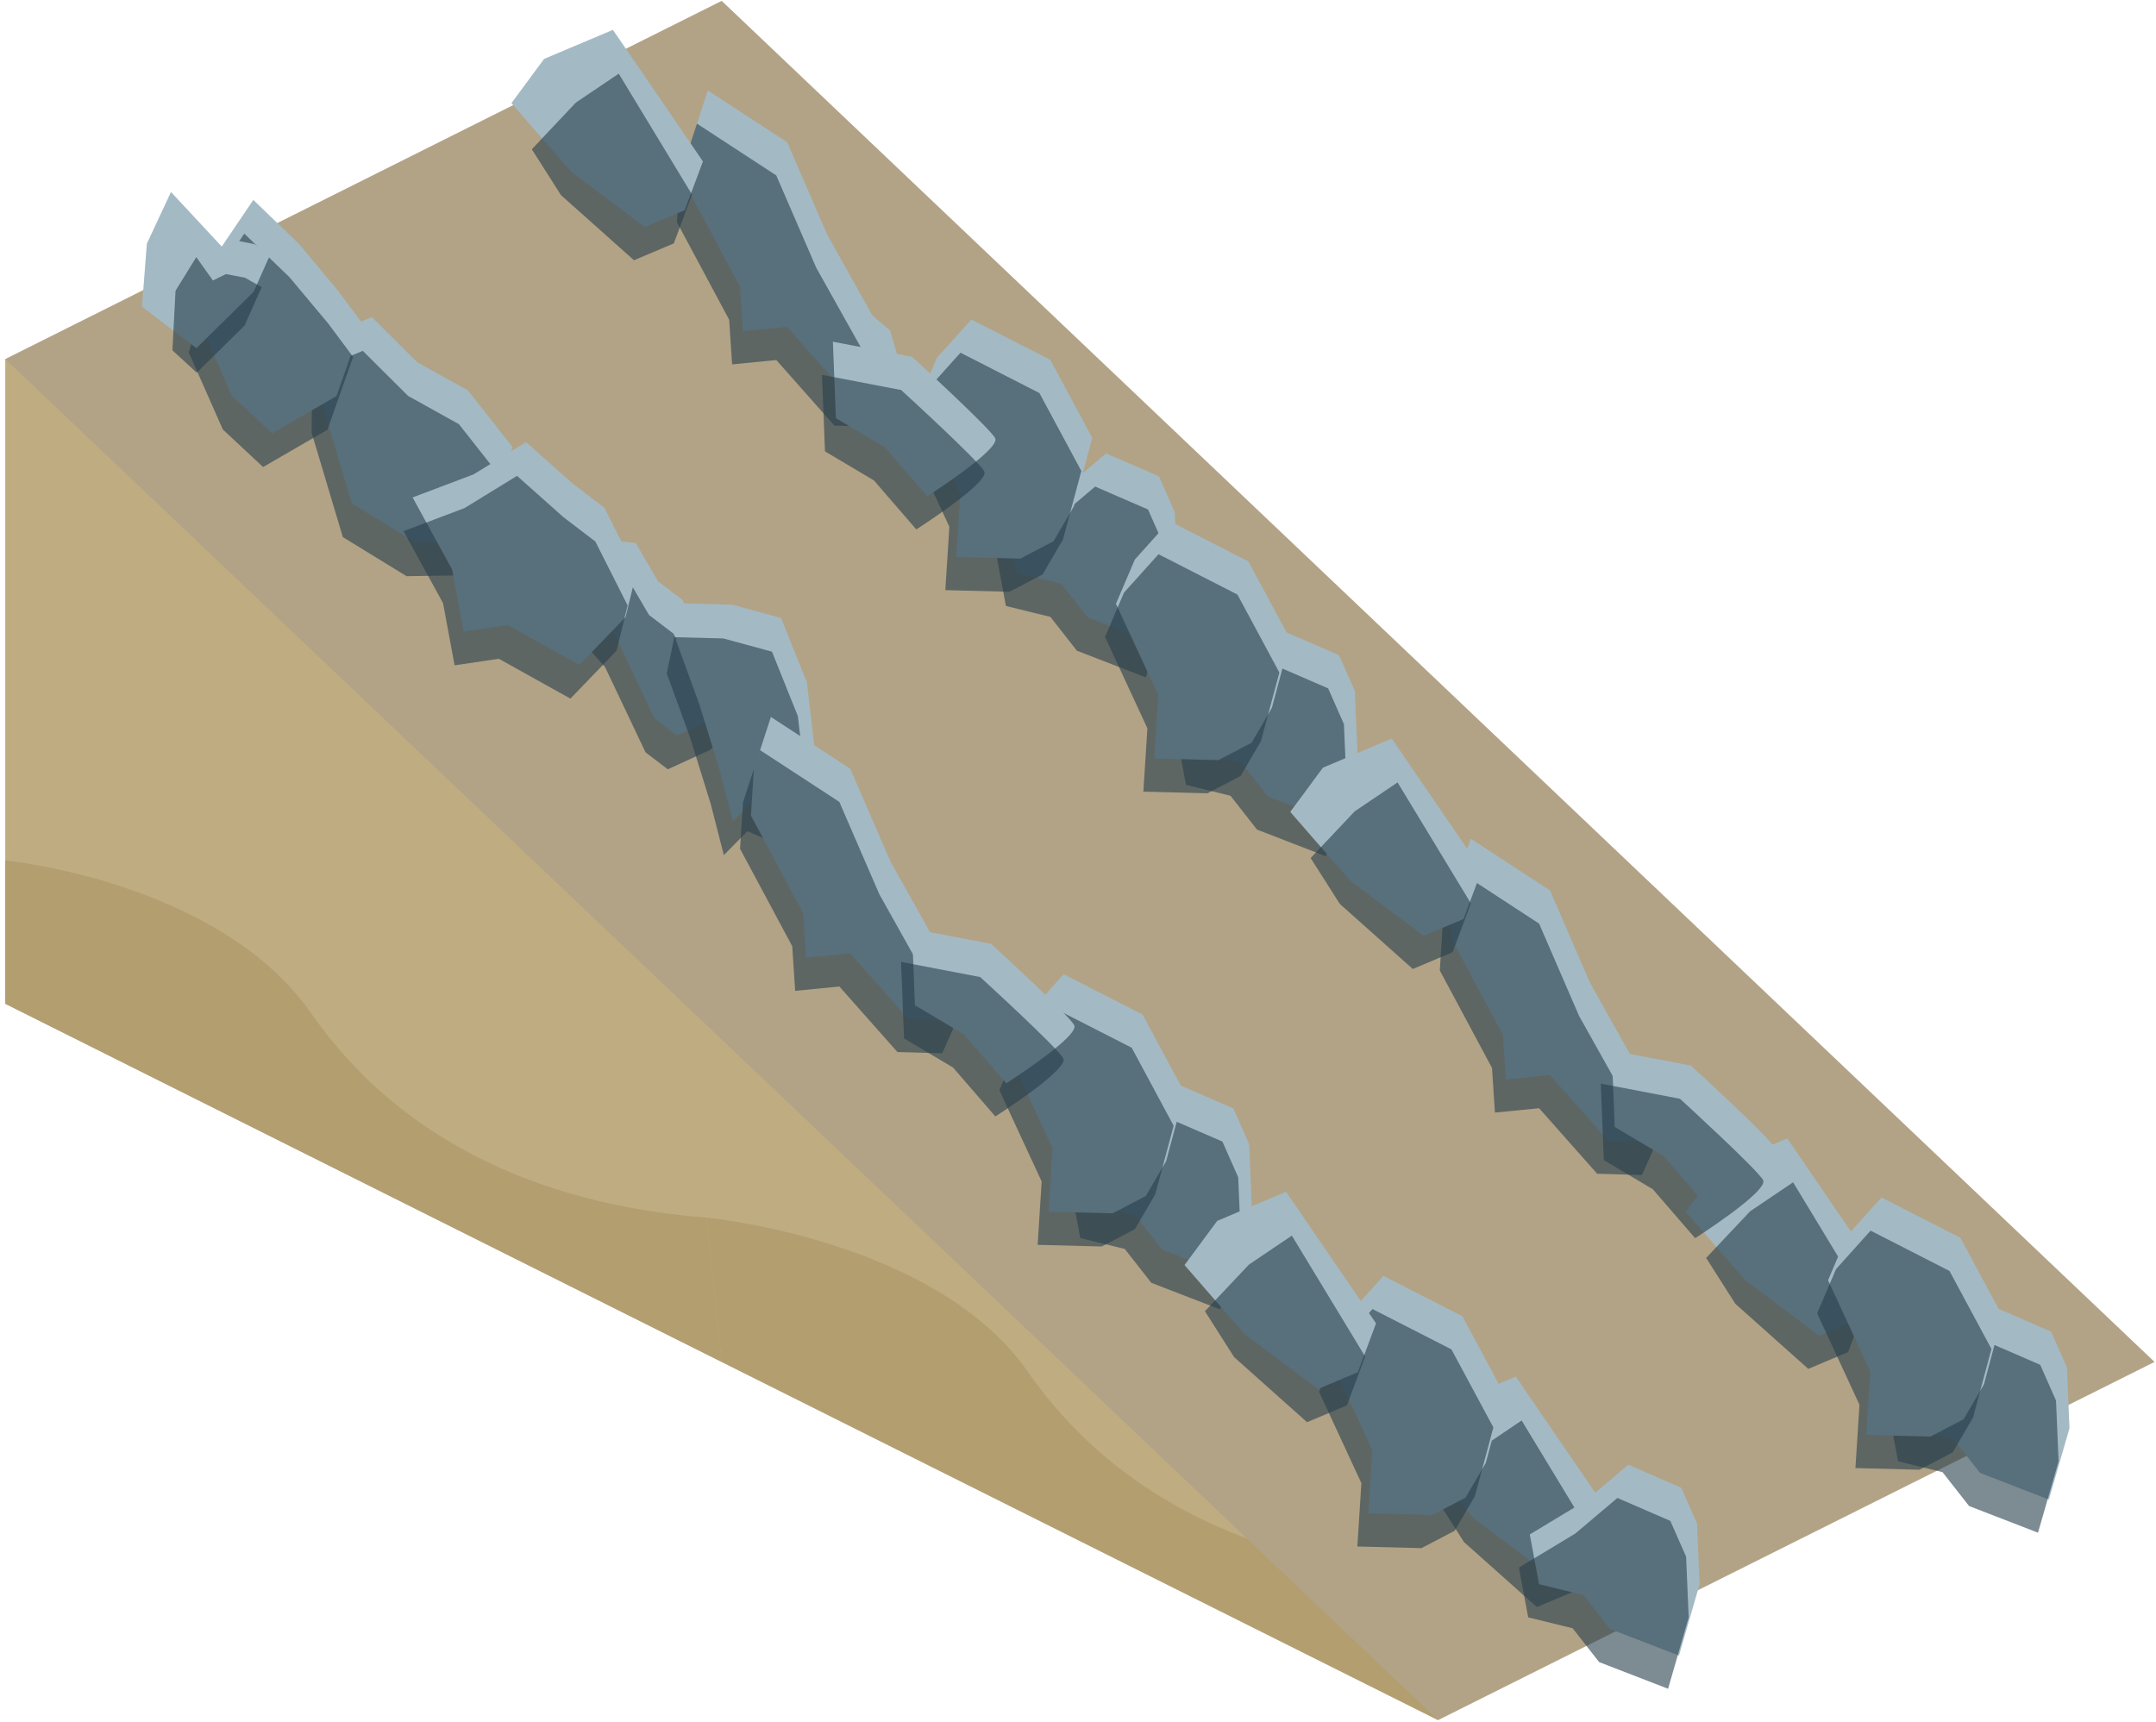 <?xml version="1.0" encoding="UTF-8" standalone="no"?><!DOCTYPE svg PUBLIC "-//W3C//DTD SVG 1.1//EN" "http://www.w3.org/Graphics/SVG/1.1/DTD/svg11.dtd"><svg width="100%" height="100%" viewBox="0 0 323 258" version="1.1" xmlns="http://www.w3.org/2000/svg" xmlns:xlink="http://www.w3.org/1999/xlink" xml:space="preserve" xmlns:serif="http://www.serif.com/" style="fill-rule:evenodd;clip-rule:evenodd;stroke-linejoin:round;stroke-miterlimit:1.414;"><g id="Sand_Ramp_LeftUp_low-angle2"><path d="M108.119,107.462l-107.331,-53.665l0,96.598l107.331,53.666" style="fill:#bfac80;"/><clipPath id="_clip1"><path d="M108.119,107.462l-107.331,-53.665l0,96.598l107.331,53.666"/></clipPath><g clip-path="url(#_clip1)"><path d="M0.788,128.929c0,0 32.024,3.078 45.851,22.925c13.827,19.848 36.003,29.26 61.48,30.74c25.478,1.48 65.46,-69.042 107.332,-53.665c41.872,15.376 13.212,68.526 13.212,68.526l-160.009,19.072l-73.232,-47.349l5.366,-40.249Z" style="fill:#b39e70;"/></g><path d="M108.119,204.061l-10.733,-5.367l39.648,19.824l78.417,39.208l0,-96.598l-118.065,-59.032" style="fill:#bfac80;"/><clipPath id="_clip2"><path d="M108.119,204.061l-10.733,-5.367l39.648,19.824l78.417,39.208l0,-96.598l-118.065,-59.032"/></clipPath><g clip-path="url(#_clip2)"><path d="M105.844,182.44c0,0 34.299,3.232 48.126,23.08c13.828,19.847 36.003,29.26 61.481,30.74c25.477,1.48 65.459,-69.042 107.331,-53.666c41.872,15.377 13.212,68.526 13.212,68.526l-160.009,19.073l-73.232,-47.349l3.091,-40.404Z" style="fill:#b39e70;"/></g><path d="M0.788,53.797l214.663,203.929l107.331,-53.665l-214.663,-203.93l-107.331,53.666Z" style="fill:#b2a386;"/><g id="Way_Ramp_Up_low2"><g><path d="M48.042,59.783l0.075,-9.125l7.588,-3.141l6.782,6.749l7.621,4.239l6.676,8.476l-4.917,14.15l-9.601,0.149l-9.553,-5.858l-4.671,-15.639Z" style="fill:#a3bac5;"/><path d="M46.688,64.835l0.075,-9.126l7.588,-3.14l6.783,6.749l7.62,4.239l6.676,8.476l-4.916,14.15l-9.602,0.149l-9.552,-5.858l-4.672,-15.639Z" style="fill:#273f4b;fill-opacity:0.6;"/><path d="M54.25,48.423l-3.836,10.914l-9.646,5.592l-6.036,-5.634l-5.096,-11.538l2.927,-9.841l5.389,-7.964l6.766,6.525l5.827,6.968l3.705,4.978" style="fill:#a3bac5;"/><path d="M52.896,53.475l-3.835,10.914l-9.646,5.591l-6.036,-5.633l-5.096,-11.538l2.927,-9.842l5.388,-7.963l6.766,6.525l5.827,6.968l3.705,4.978" style="fill:#273f4b;fill-opacity:0.6;"/><path d="M40.556,37.976l-2.559,5.746l-8.572,8.444l-8.157,-6.223l0.733,-9.435l3.613,-7.745l7.638,8.21l1.959,-0.959l2.845,0.545l2.5,1.417Z" style="fill:#a3bac5;"/><path d="M39.202,43.028l-2.559,5.746l-7.168,7.067l-3.644,-3.35l0.467,-8.931l3.108,-5.034l2.492,3.499l1.96,-0.96l2.844,0.546l2.5,1.417Z" style="fill:#273f4b;fill-opacity:0.6;"/><path d="M98.061,107.668l-6.063,-12.77l-6.416,-7.211l0.028,-3.393l0.034,-4.211l4.794,0.794l4.796,0.485l3.347,5.727l3.66,2.792l2.484,4.759l4.708,11.244l-1.808,1.478l-6.224,2.854l-3.34,-2.548Z" style="fill:#a3bac5;"/><path d="M96.707,112.719l-6.062,-12.77l-6.417,-7.21l0.028,-3.394l0.035,-4.211l4.793,0.794l4.796,0.485l3.347,5.728l3.66,2.792l2.485,4.759l4.708,11.243l-1.808,1.478l-6.225,2.855l-3.34,-2.549Z" style="fill:#273f4b;fill-opacity:0.6;"/><path d="M120.887,102.251l-3.881,-9.658l-7.288,-1.984l-7.345,-0.19l-1.129,5.431l3.513,9.647l3.09,9.974l1.946,7.607l3.543,-3.59l3.391,1.475l4.534,-1.449l1.267,-3.041l-1.641,-14.222" style="fill:#a3bac5;"/><path d="M119.533,107.302l-3.88,-9.657l-7.289,-1.984l-7.344,-0.191l-1.13,5.432l3.513,9.647l3.091,9.973l1.945,7.607l3.544,-3.589l3.391,1.475l4.534,-1.449l1.266,-3.041l-1.641,-14.223" style="fill:#273f4b;fill-opacity:0.6;"/><path d="M85.774,72.445l-6.961,-6.196l-7.867,4.829l-9.132,3.454l5.915,10.794l1.73,9.31l6.628,-0.981l10.725,5.972l6.907,-7.171l1.663,-6.789l-4.838,-9.582l-4.77,-3.64Z" style="fill:#a3bac5;"/><path d="M84.42,77.497l-6.961,-6.196l-7.866,4.828l-9.133,3.454l5.916,10.794l1.73,9.311l6.628,-0.981l10.725,5.972l6.907,-7.171l1.662,-6.79l-4.838,-9.582l-4.77,-3.639Z" style="fill:#273f4b;fill-opacity:0.6;"/><path d="M187.135,171.438l0.386,9.111l-3.087,10.681l-10.323,-3.994l-3.973,-5.069l-6.665,-1.632l-1.389,-7.458l8.453,-5.104l6.308,-5.331l7.923,3.436l2.367,5.36Z" style="fill:#a3bac5;"/><path d="M185.503,176.406l0.386,9.112l-3.086,10.681l-10.324,-3.994l-3.973,-5.069l-6.665,-1.633l-1.389,-7.457l8.453,-5.104l6.308,-5.332l7.923,3.437l2.367,5.359Z" style="fill:#273f4b;fill-opacity:0.6;"/><path d="M177.461,163.704l-6.284,-11.686l-11.823,-6.042l-5.178,5.764l-2.828,6.633l6.34,13.688l-0.605,9.489l9.603,0.248l4.976,-2.602l3.042,-5.219l2.757,-10.273Z" style="fill:#a3bac5;"/><path d="M175.829,168.673l-6.284,-11.686l-11.823,-6.042l-5.178,5.764l-2.828,6.632l6.341,13.689l-0.606,9.489l9.603,0.248l4.976,-2.602l3.042,-5.22l2.757,-10.272Z" style="fill:#273f4b;fill-opacity:0.6;"/><path d="M240.577,225.986l-2.731,7.316l-5.969,2.522l-11.005,-8.248l-8.984,-10.326l4.89,-6.623l10.314,-4.359l13.485,19.718Z" style="fill:#a3bac5;"/><path d="M238.945,230.954l-2.731,7.316l-5.969,2.523l-10.933,-9.753l-4.371,-6.875l6.595,-6.992l6.428,-4.338l10.981,18.119Z" style="fill:#273f4b;fill-opacity:0.6;"/><path d="M254.234,228.271l0.386,9.111l-3.086,10.681l-10.324,-3.994l-3.973,-5.069l-6.665,-1.633l-1.389,-7.457l8.453,-5.104l6.308,-5.332l7.924,3.437l2.366,5.36Z" style="fill:#a3bac5;"/><path d="M252.603,233.239l0.386,9.112l-3.087,10.681l-10.324,-3.994l-3.973,-5.069l-6.664,-1.633l-1.39,-7.457l8.454,-5.105l6.307,-5.331l7.924,3.437l2.367,5.359Z" style="fill:#273f4b;fill-opacity:0.6;"/><path d="M225.36,208.901l-6.284,-11.686l-11.823,-6.042l-5.178,5.764l-2.828,6.632l6.34,13.689l-0.605,9.489l9.603,0.248l4.976,-2.602l3.042,-5.22l2.757,-10.272Z" style="fill:#a3bac5;"/><path d="M223.728,213.869l-6.284,-11.686l-11.823,-6.042l-5.178,5.765l-2.828,6.632l6.34,13.689l-0.605,9.489l9.603,0.248l4.976,-2.602l3.042,-5.22l2.757,-10.273Z" style="fill:#273f4b;fill-opacity:0.6;"/><path d="M133.368,129.017l-5.991,-13.836l-11.886,-7.759l-2.548,7.828l-0.444,6.95l7.821,14.608l0.439,6.69l6.622,-0.655l8.694,9.818l6.714,0.185l1.66,-3.726l-1.648,-5.725l-2.652,-2.267l-6.781,-12.111" style="fill:#a3bac5;"/><path d="M131.737,133.986l-5.992,-13.836l-11.886,-7.76l-2.548,7.829l-0.444,6.95l7.821,14.608l0.439,6.689l6.622,-0.654l8.695,9.817l6.713,0.186l1.66,-3.727l-1.647,-5.724l-2.653,-2.267l-6.78,-12.111" style="fill:#273f4b;fill-opacity:0.6;"/><path d="M160.928,153.596c-0.916,-1.64 -12.45,-12.17 -12.45,-12.17l-11.856,-2.271l0.448,11.463l7.333,4.356l6.349,7.339c0,0 11.093,-7.077 10.176,-8.717Z" style="fill:#a3bac5;"/><path d="M159.296,158.565c-0.916,-1.64 -12.45,-12.17 -12.45,-12.17l-11.856,-2.272l0.448,11.464l7.333,4.356l6.349,7.339c0,0 11.093,-7.077 10.176,-8.717Z" style="fill:#273f4b;fill-opacity:0.6;"/><path d="M206.151,198.286l-2.731,7.316l-5.969,2.523l-11.006,-8.249l-8.984,-10.325l4.891,-6.623l10.314,-4.359l13.485,19.717Z" style="fill:#a3bac5;"/><path d="M204.519,203.255l-2.731,7.316l-5.969,2.523l-10.933,-9.753l-4.371,-6.875l6.595,-6.992l6.427,-4.338l10.982,18.119Z" style="fill:#273f4b;fill-opacity:0.6;"/></g><g><path d="M175.992,76.733l0.386,9.111l-3.087,10.681l-10.324,-3.994l-3.972,-5.069l-6.665,-1.633l-1.389,-7.457l8.453,-5.104l6.307,-5.332l7.924,3.437l2.367,5.36Z" style="fill:#a3bac5;"/><path d="M174.36,81.701l0.386,9.112l-3.087,10.681l-10.324,-3.994l-3.972,-5.069l-6.665,-1.633l-1.389,-7.457l8.453,-5.105l6.308,-5.331l7.923,3.437l2.367,5.359Z" style="fill:#273f4b;fill-opacity:0.6;"/><path d="M163.631,65.605l-6.284,-11.686l-11.823,-6.042l-5.178,5.764l-2.828,6.632l6.341,13.689l-0.606,9.489l9.604,0.248l4.976,-2.602l3.042,-5.219l2.756,-10.273Z" style="fill:#a3bac5;"/><path d="M162,70.574l-6.284,-11.686l-11.824,-6.042l-5.177,5.764l-2.829,6.632l6.341,13.689l-0.606,9.489l9.604,0.248l4.976,-2.602l3.042,-5.22l2.757,-10.272Z" style="fill:#273f4b;fill-opacity:0.6;"/><path d="M123.92,35.151l-5.992,-13.836l-11.885,-7.76l-2.548,7.829l-0.444,6.95l7.821,14.608l0.439,6.689l6.622,-0.654l8.694,9.817l6.714,0.185l1.66,-3.726l-1.648,-5.724l-2.652,-2.267l-6.781,-12.111" style="fill:#a3bac5;"/><path d="M122.288,40.12l-5.991,-13.837l-11.886,-7.759l-2.548,7.829l-0.444,6.949l7.821,14.608l0.439,6.69l6.622,-0.655l8.694,9.818l6.714,0.185l1.66,-3.726l-1.648,-5.725l-2.652,-2.267l-6.781,-12.11" style="fill:#273f4b;fill-opacity:0.6;"/><path d="M149.084,65.639c-0.916,-1.64 -12.45,-12.17 -12.45,-12.17l-11.856,-2.271l0.447,11.463l7.334,4.356l6.349,7.34c0,0 11.092,-7.078 10.176,-8.718Z" style="fill:#a3bac5;"/><path d="M147.452,70.608c-0.916,-1.64 -12.45,-12.17 -12.45,-12.17l-11.856,-2.272l0.447,11.464l7.334,4.356l6.349,7.339c0,0 11.092,-7.077 10.176,-8.717Z" style="fill:#273f4b;fill-opacity:0.6;"/><path d="M105.31,24.187l-2.731,7.316l-5.969,2.523l-11.005,-8.249l-8.984,-10.325l4.89,-6.623l10.314,-4.359l13.485,19.717Z" style="fill:#a3bac5;"/><path d="M103.678,29.156l-2.731,7.316l-5.969,2.523l-10.933,-9.753l-4.371,-6.875l6.595,-6.992l6.428,-4.338l10.981,18.119Z" style="fill:#273f4b;fill-opacity:0.6;"/><path d="M202.974,103.533l0.386,9.112l-3.087,10.681l-10.324,-3.994l-3.973,-5.069l-6.664,-1.633l-1.389,-7.457l8.453,-5.104l6.307,-5.332l7.924,3.437l2.367,5.359Z" style="fill:#a3bac5;"/><path d="M201.342,108.502l0.386,9.112l-3.087,10.681l-10.324,-3.995l-3.972,-5.069l-6.665,-1.632l-1.389,-7.457l8.453,-5.105l6.308,-5.331l7.923,3.437l2.367,5.359Z" style="fill:#273f4b;fill-opacity:0.6;"/><path d="M193.3,95.8l-6.284,-11.686l-11.823,-6.042l-5.178,5.764l-2.828,6.632l6.34,13.689l-0.606,9.489l9.604,0.248l4.976,-2.602l3.042,-5.22l2.757,-10.272Z" style="fill:#a3bac5;"/><path d="M191.668,100.769l-6.284,-11.686l-11.823,-6.042l-5.178,5.764l-2.828,6.632l6.34,13.689l-0.605,9.489l9.603,0.248l4.976,-2.602l3.042,-5.22l2.757,-10.272Z" style="fill:#273f4b;fill-opacity:0.6;"/><path d="M281.241,190.297l-2.731,7.316l-5.969,2.523l-11.005,-8.249l-8.984,-10.325l4.89,-6.623l10.314,-4.359l13.485,19.717Z" style="fill:#a3bac5;"/><path d="M279.609,195.266l-2.731,7.316l-5.969,2.523l-10.933,-9.753l-4.371,-6.875l6.595,-6.992l6.428,-4.338l10.981,18.119Z" style="fill:#273f4b;fill-opacity:0.6;"/><path d="M309.653,204.885l0.386,9.112l-3.087,10.681l-10.323,-3.994l-3.973,-5.069l-6.665,-1.633l-1.389,-7.457l8.453,-5.105l6.308,-5.331l7.923,3.437l2.367,5.359Z" style="fill:#a3bac5;"/><path d="M308.021,209.854l0.386,9.112l-3.086,10.681l-10.324,-3.995l-3.973,-5.069l-6.665,-1.632l-1.389,-7.457l8.453,-5.105l6.308,-5.331l7.924,3.437l2.366,5.359Z" style="fill:#273f4b;fill-opacity:0.6;"/><path d="M299.979,197.152l-6.284,-11.686l-11.823,-6.042l-5.178,5.764l-2.828,6.632l6.34,13.689l-0.605,9.489l9.603,0.248l4.976,-2.602l3.042,-5.22l2.757,-10.272Z" style="fill:#a3bac5;"/><path d="M298.347,202.12l-6.284,-11.686l-11.823,-6.042l-5.178,5.765l-2.828,6.632l6.341,13.689l-0.606,9.489l9.603,0.248l4.976,-2.602l3.042,-5.22l2.757,-10.273Z" style="fill:#273f4b;fill-opacity:0.6;"/><path d="M238.204,147.255l-5.992,-13.836l-11.886,-7.759l-2.548,7.828l-0.444,6.95l7.821,14.608l0.439,6.689l6.622,-0.654l8.694,9.818l6.714,0.185l1.66,-3.726l-1.648,-5.725l-2.652,-2.267l-6.78,-12.111" style="fill:#a3bac5;"/><path d="M236.572,152.224l-5.992,-13.836l-11.886,-7.76l-2.548,7.829l-0.444,6.95l7.822,14.608l0.438,6.689l6.622,-0.654l8.695,9.817l6.713,0.186l1.66,-3.727l-1.647,-5.724l-2.653,-2.267l-6.78,-12.111" style="fill:#273f4b;fill-opacity:0.6;"/><path d="M265.763,171.834c-0.916,-1.64 -12.45,-12.17 -12.45,-12.17l-11.856,-2.271l0.448,11.463l7.333,4.356l6.349,7.339c0,0 11.093,-7.077 10.176,-8.717Z" style="fill:#a3bac5;"/><path d="M264.131,176.803c-0.916,-1.641 -12.449,-12.17 -12.449,-12.17l-11.857,-2.272l0.448,11.464l7.333,4.356l6.349,7.339c0,0 11.093,-7.077 10.176,-8.717Z" style="fill:#273f4b;fill-opacity:0.6;"/><path d="M221.99,130.382l-2.732,7.316l-5.968,2.523l-11.006,-8.249l-8.984,-10.325l4.89,-6.623l10.315,-4.359l13.485,19.717Z" style="fill:#a3bac5;"/><path d="M220.358,135.351l-2.731,7.316l-5.969,2.523l-10.934,-9.753l-4.371,-6.875l6.595,-6.992l6.428,-4.339l10.982,18.12Z" style="fill:#273f4b;fill-opacity:0.6;"/></g></g></g></svg>